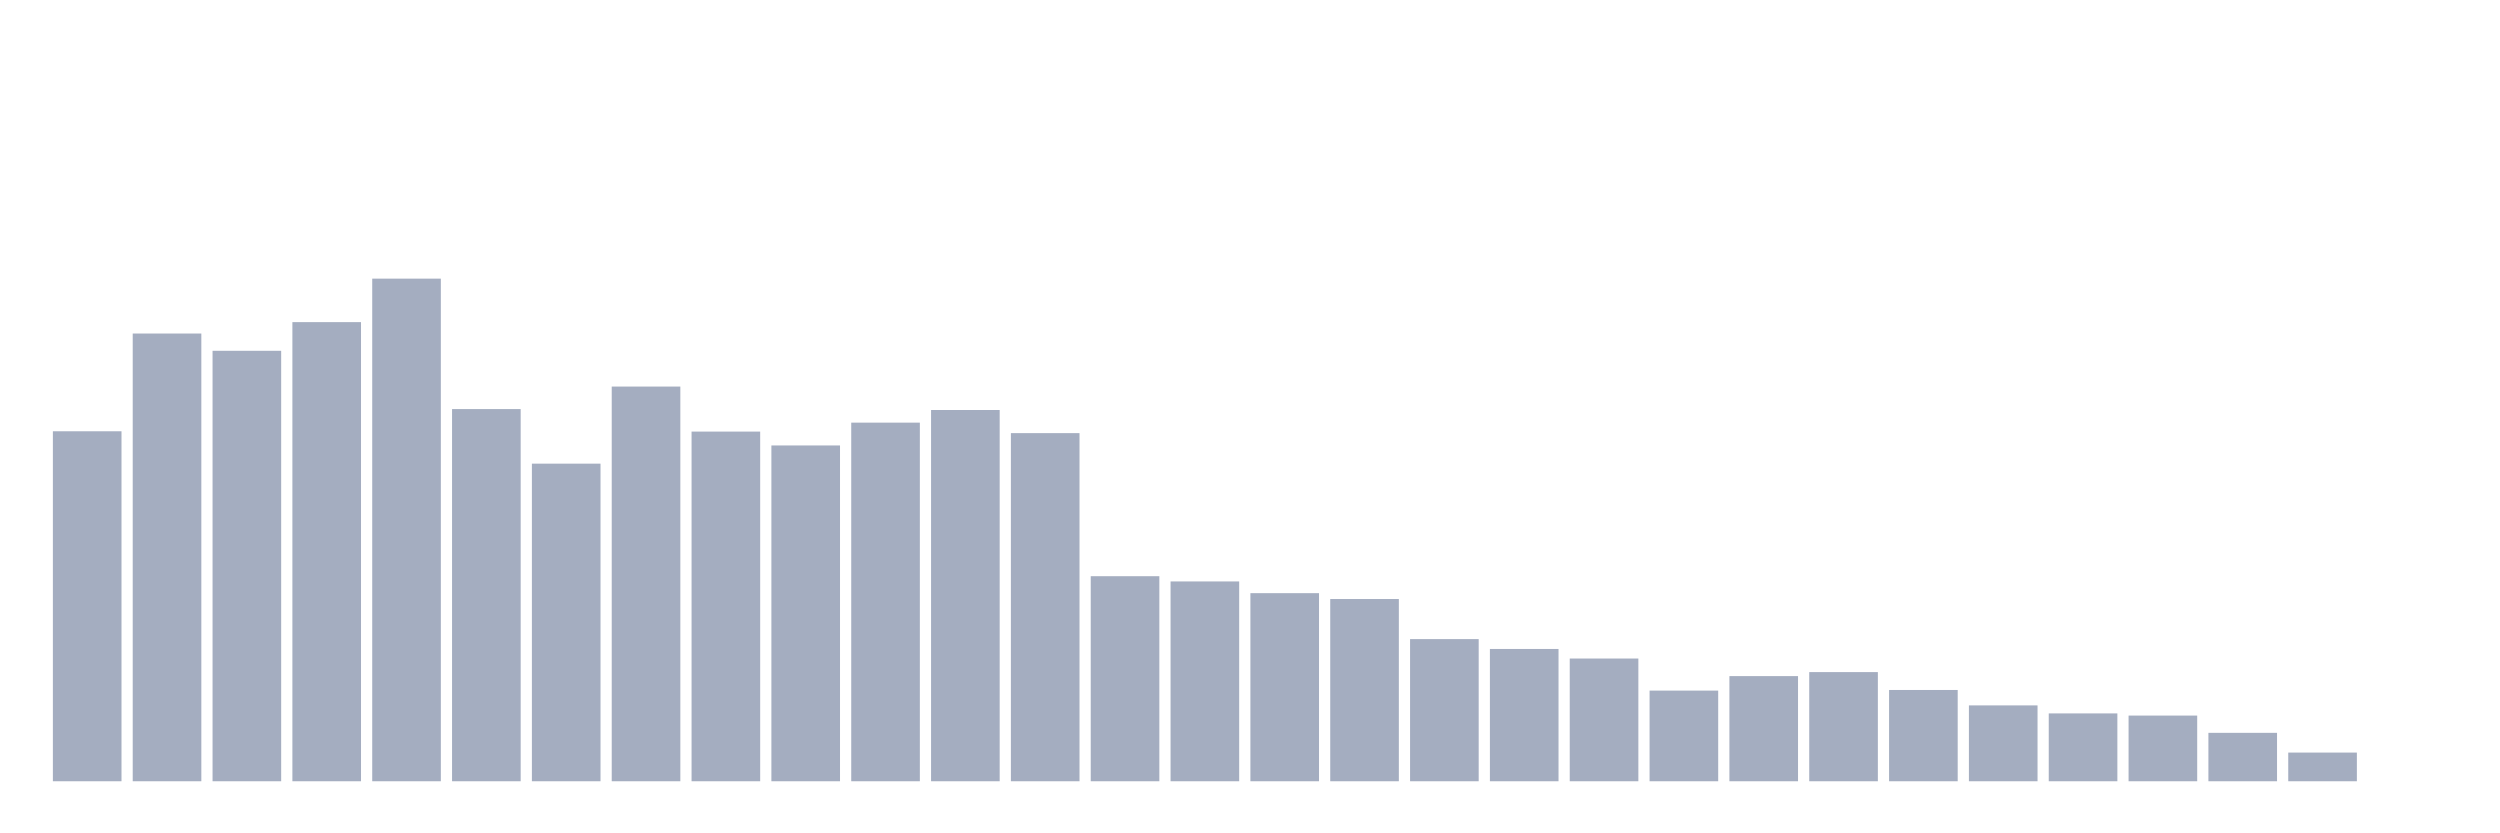 <svg xmlns="http://www.w3.org/2000/svg" viewBox="0 0 480 160"><g transform="translate(10,10)"><rect class="bar" x="0.153" width="13.175" y="72.804" height="67.196" fill="rgb(164,173,192)"></rect><rect class="bar" x="15.482" width="13.175" y="54.037" height="85.963" fill="rgb(164,173,192)"></rect><rect class="bar" x="30.81" width="13.175" y="57.352" height="82.648" fill="rgb(164,173,192)"></rect><rect class="bar" x="46.138" width="13.175" y="51.847" height="88.153" fill="rgb(164,173,192)"></rect><rect class="bar" x="61.466" width="13.175" y="43.499" height="96.501" fill="rgb(164,173,192)"></rect><rect class="bar" x="76.794" width="13.175" y="68.542" height="71.458" fill="rgb(164,173,192)"></rect><rect class="bar" x="92.123" width="13.175" y="79.021" height="60.979" fill="rgb(164,173,192)"></rect><rect class="bar" x="107.451" width="13.175" y="64.22" height="75.78" fill="rgb(164,173,192)"></rect><rect class="bar" x="122.779" width="13.175" y="72.864" height="67.136" fill="rgb(164,173,192)"></rect><rect class="bar" x="138.107" width="13.175" y="75.528" height="64.472" fill="rgb(164,173,192)"></rect><rect class="bar" x="153.436" width="13.175" y="71.147" height="68.853" fill="rgb(164,173,192)"></rect><rect class="bar" x="168.764" width="13.175" y="68.719" height="71.281" fill="rgb(164,173,192)"></rect><rect class="bar" x="184.092" width="13.175" y="73.16" height="66.84" fill="rgb(164,173,192)"></rect><rect class="bar" x="199.42" width="13.175" y="100.63" height="39.37" fill="rgb(164,173,192)"></rect><rect class="bar" x="214.748" width="13.175" y="101.636" height="38.364" fill="rgb(164,173,192)"></rect><rect class="bar" x="230.077" width="13.175" y="103.886" height="36.114" fill="rgb(164,173,192)"></rect><rect class="bar" x="245.405" width="13.175" y="105.011" height="34.989" fill="rgb(164,173,192)"></rect><rect class="bar" x="260.733" width="13.175" y="112.707" height="27.293" fill="rgb(164,173,192)"></rect><rect class="bar" x="276.061" width="13.175" y="114.602" height="25.398" fill="rgb(164,173,192)"></rect><rect class="bar" x="291.39" width="13.175" y="116.437" height="23.563" fill="rgb(164,173,192)"></rect><rect class="bar" x="306.718" width="13.175" y="122.594" height="17.406" fill="rgb(164,173,192)"></rect><rect class="bar" x="322.046" width="13.175" y="119.812" height="20.188" fill="rgb(164,173,192)"></rect><rect class="bar" x="337.374" width="13.175" y="119.042" height="20.958" fill="rgb(164,173,192)"></rect><rect class="bar" x="352.702" width="13.175" y="122.476" height="17.524" fill="rgb(164,173,192)"></rect><rect class="bar" x="368.031" width="13.175" y="125.436" height="14.564" fill="rgb(164,173,192)"></rect><rect class="bar" x="383.359" width="13.175" y="126.975" height="13.025" fill="rgb(164,173,192)"></rect><rect class="bar" x="398.687" width="13.175" y="127.39" height="12.61" fill="rgb(164,173,192)"></rect><rect class="bar" x="414.015" width="13.175" y="130.705" height="9.295" fill="rgb(164,173,192)"></rect><rect class="bar" x="429.344" width="13.175" y="134.494" height="5.506" fill="rgb(164,173,192)"></rect><rect class="bar" x="444.672" width="13.175" y="140" height="0" fill="rgb(164,173,192)"></rect></g></svg>